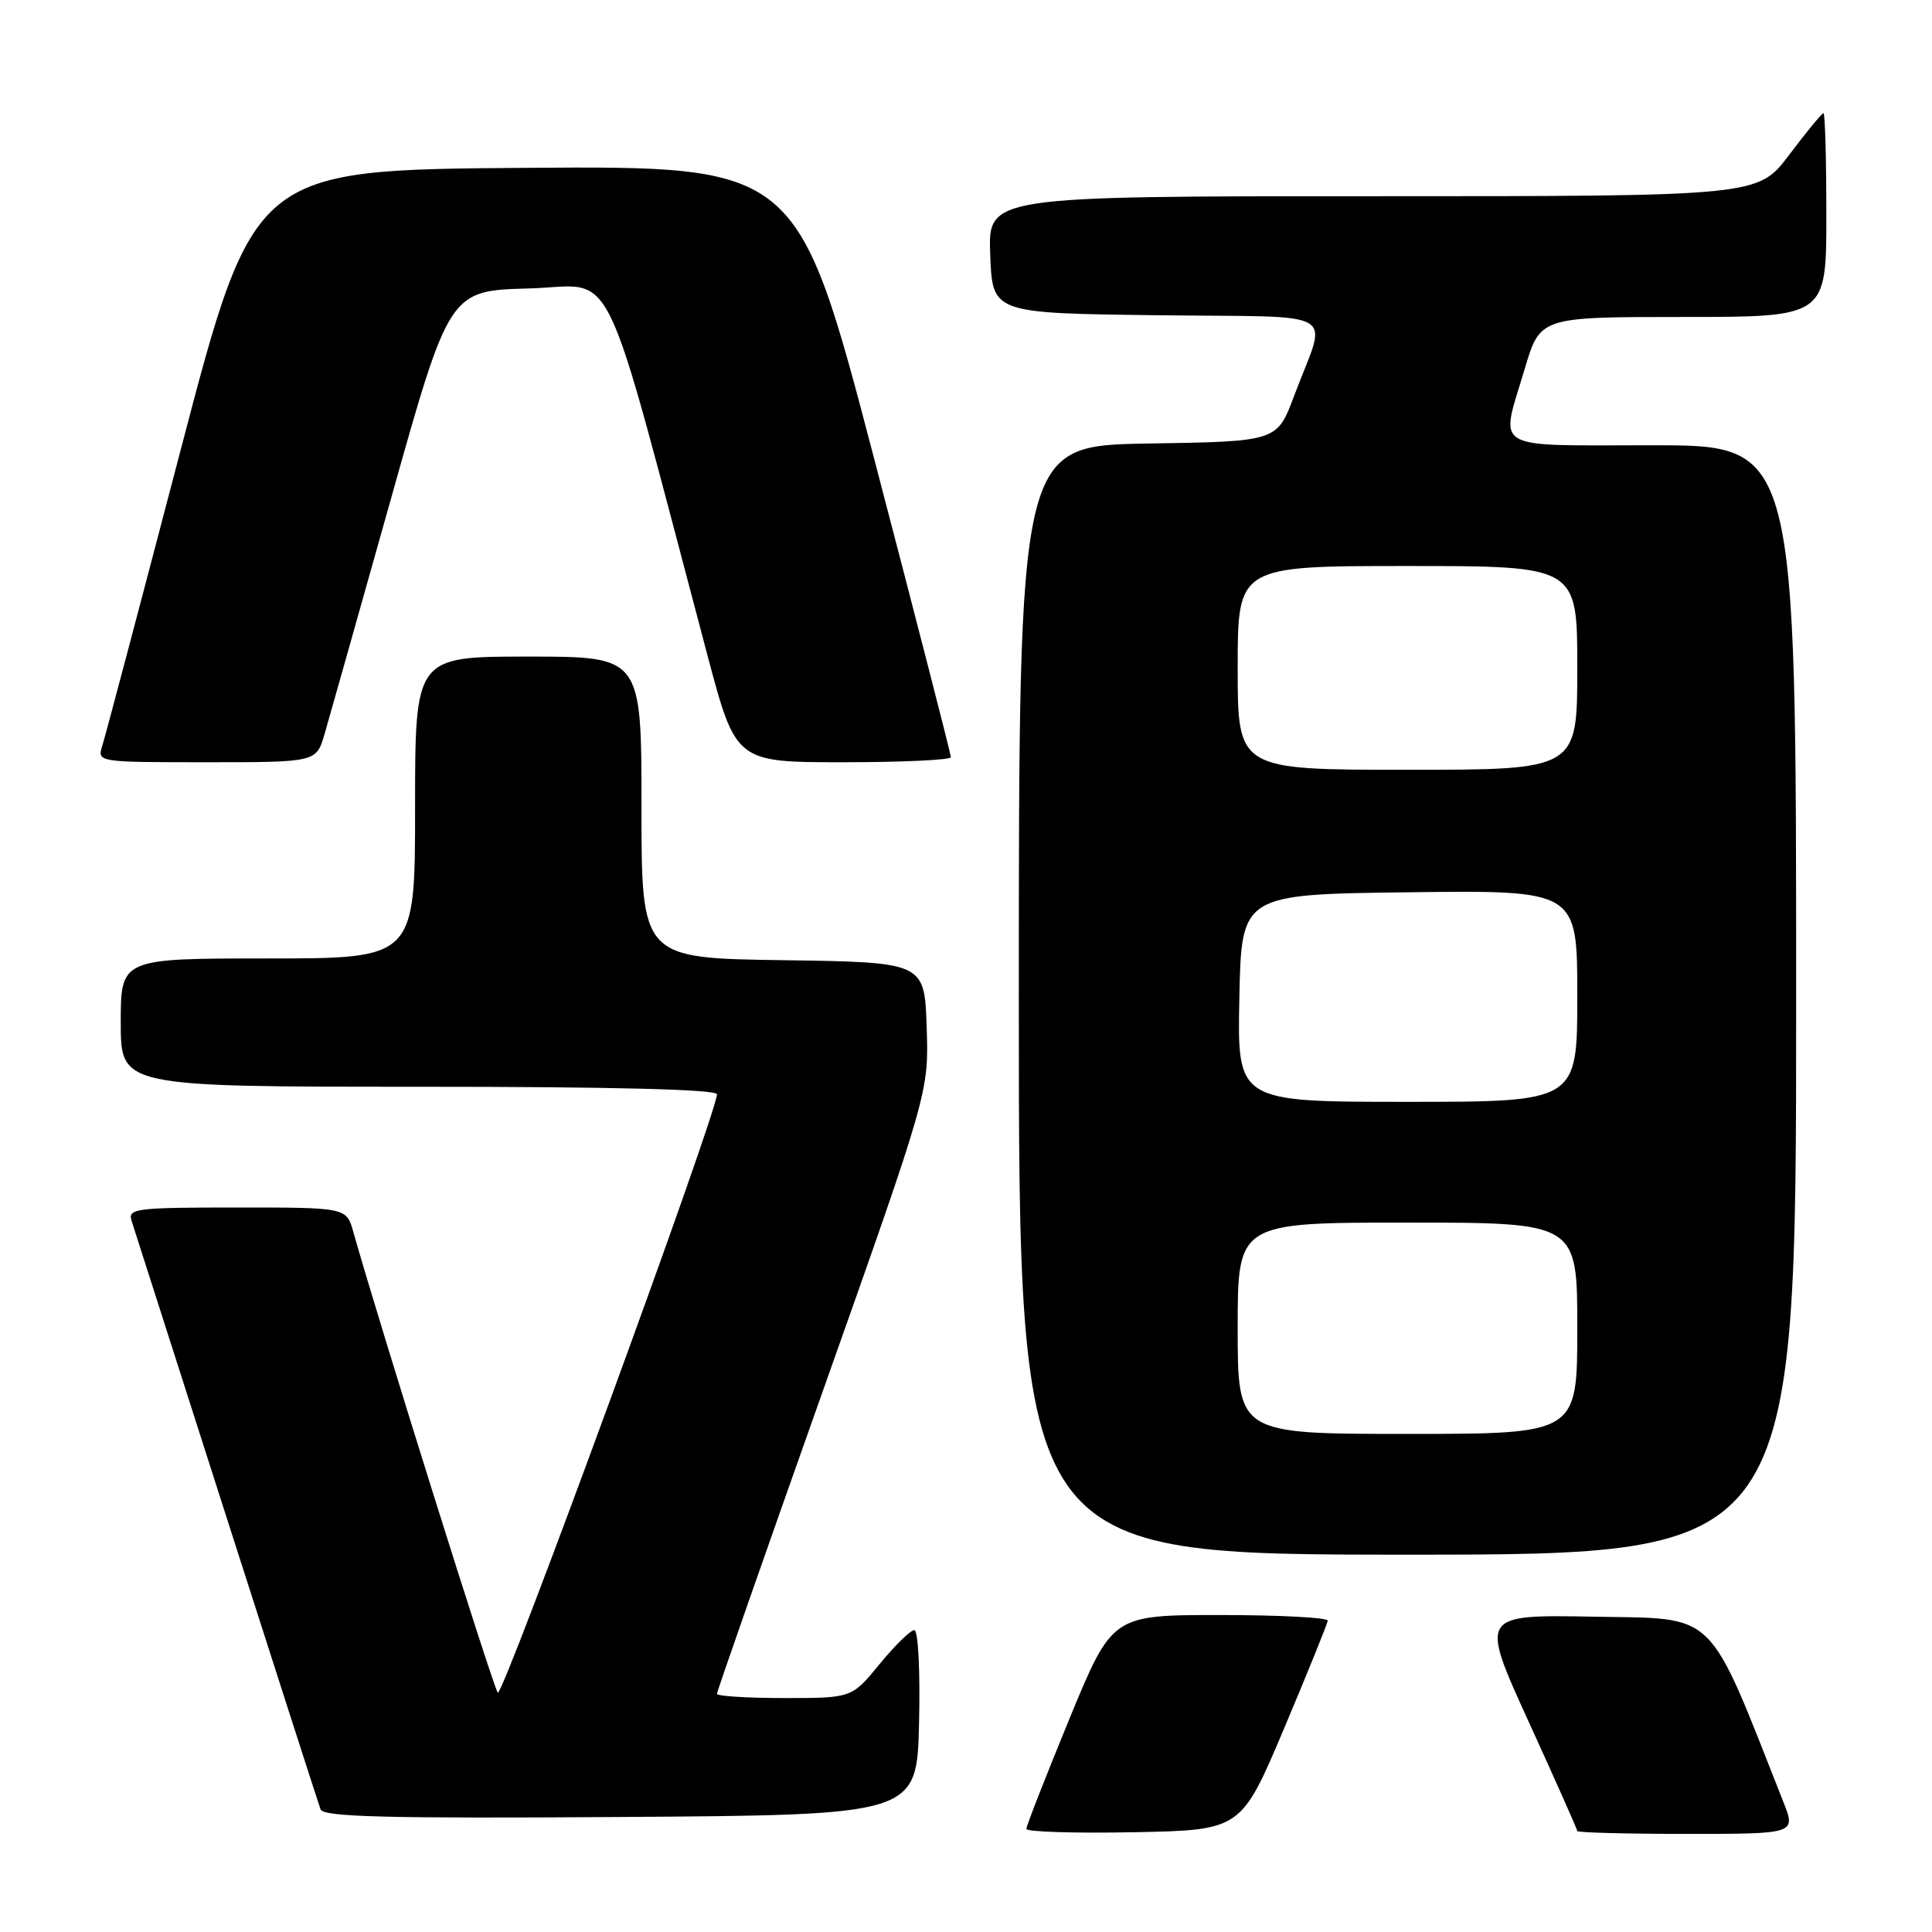<?xml version="1.0" encoding="UTF-8" standalone="no"?>
<!DOCTYPE svg PUBLIC "-//W3C//DTD SVG 1.1//EN" "http://www.w3.org/Graphics/SVG/1.1/DTD/svg11.dtd" >
<svg xmlns="http://www.w3.org/2000/svg" xmlns:xlink="http://www.w3.org/1999/xlink" version="1.1" viewBox="0 0 256 256">
 <g >
 <path fill="currentColor"
d=" M 170.16 229.00 C 173.29 221.57 175.89 215.16 175.93 214.75 C 175.97 214.34 169.56 214.00 161.68 214.00 C 147.37 214.00 147.37 214.00 141.68 227.81 C 138.56 235.40 136.00 241.94 136.00 242.34 C 136.00 242.73 142.40 242.93 150.23 242.78 C 164.45 242.50 164.45 242.50 170.16 229.00 Z  M 236.30 238.75 C 226.11 212.97 227.70 214.53 211.19 214.22 C 196.09 213.95 196.09 213.95 202.54 228.10 C 206.09 235.88 209.00 242.42 209.00 242.62 C 209.00 242.83 215.52 243.00 223.49 243.00 C 237.98 243.00 237.98 243.00 236.30 238.75 Z  M 121.78 228.25 C 121.94 221.35 121.66 216.00 121.15 216.00 C 120.65 216.00 118.58 218.03 116.55 220.50 C 112.87 225.00 112.87 225.00 103.93 225.00 C 99.02 225.00 95.00 224.75 95.00 224.44 C 95.00 224.13 101.32 206.06 109.04 184.29 C 123.07 144.70 123.07 144.70 122.79 136.10 C 122.50 127.50 122.50 127.50 103.75 127.23 C 85.00 126.96 85.00 126.96 85.00 106.98 C 85.00 87.00 85.00 87.00 70.00 87.00 C 55.00 87.00 55.00 87.00 55.00 107.00 C 55.00 127.00 55.00 127.00 35.50 127.00 C 16.00 127.00 16.00 127.00 16.00 135.50 C 16.00 144.00 16.00 144.00 55.50 144.00 C 81.29 144.00 95.00 144.35 95.00 145.00 C 95.00 147.49 66.61 225.00 65.96 224.29 C 65.37 223.65 50.30 175.59 46.82 163.25 C 45.91 160.00 45.91 160.00 31.39 160.00 C 18.01 160.00 16.91 160.14 17.43 161.75 C 17.74 162.71 23.40 180.38 30.00 201.00 C 36.61 221.62 42.22 239.07 42.48 239.76 C 42.85 240.75 51.33 240.97 82.22 240.76 C 121.50 240.50 121.50 240.50 121.78 228.25 Z  M 238.00 132.50 C 238.00 59.00 238.00 59.00 219.00 59.00 C 197.24 59.00 198.75 59.90 202.04 48.86 C 204.08 42.00 204.08 42.00 223.04 42.00 C 242.00 42.00 242.00 42.00 242.00 28.50 C 242.00 21.07 241.83 15.00 241.62 15.00 C 241.41 15.00 239.37 17.47 237.09 20.50 C 232.94 26.00 232.94 26.00 181.93 26.00 C 130.92 26.00 130.92 26.00 131.21 33.75 C 131.50 41.50 131.50 41.50 153.31 41.77 C 178.23 42.08 175.89 40.69 171.46 52.50 C 169.21 58.50 169.21 58.50 152.11 58.77 C 135.00 59.05 135.00 59.05 135.00 132.52 C 135.00 206.00 135.00 206.00 186.50 206.00 C 238.00 206.00 238.00 206.00 238.00 132.50 Z  M 43.01 97.25 C 43.61 95.19 47.58 81.12 51.83 66.00 C 59.55 38.50 59.55 38.50 70.13 38.22 C 81.89 37.90 79.40 32.78 93.72 86.75 C 97.50 101.00 97.50 101.00 111.75 101.00 C 119.59 101.00 126.00 100.70 126.00 100.33 C 126.00 99.96 121.43 82.18 115.84 60.82 C 105.67 21.98 105.67 21.98 69.67 22.24 C 33.66 22.50 33.66 22.50 23.95 59.58 C 18.61 79.98 13.93 97.64 13.55 98.83 C 12.87 100.99 12.94 101.00 27.39 101.00 C 41.92 101.00 41.92 101.00 43.01 97.25 Z  M 164.00 176.00 C 164.00 162.00 164.00 162.00 186.50 162.00 C 209.00 162.00 209.00 162.00 209.00 176.00 C 209.00 190.00 209.00 190.00 186.50 190.00 C 164.00 190.00 164.00 190.00 164.00 176.00 Z  M 164.22 132.25 C 164.50 118.50 164.50 118.50 186.75 118.23 C 209.00 117.96 209.00 117.96 209.00 131.98 C 209.00 146.00 209.00 146.00 186.47 146.00 C 163.94 146.00 163.94 146.00 164.22 132.25 Z  M 164.00 88.50 C 164.00 75.00 164.00 75.00 186.50 75.00 C 209.00 75.00 209.00 75.00 209.00 88.50 C 209.00 102.00 209.00 102.00 186.50 102.00 C 164.00 102.00 164.00 102.00 164.00 88.50 Z "/>
</g>
</svg>